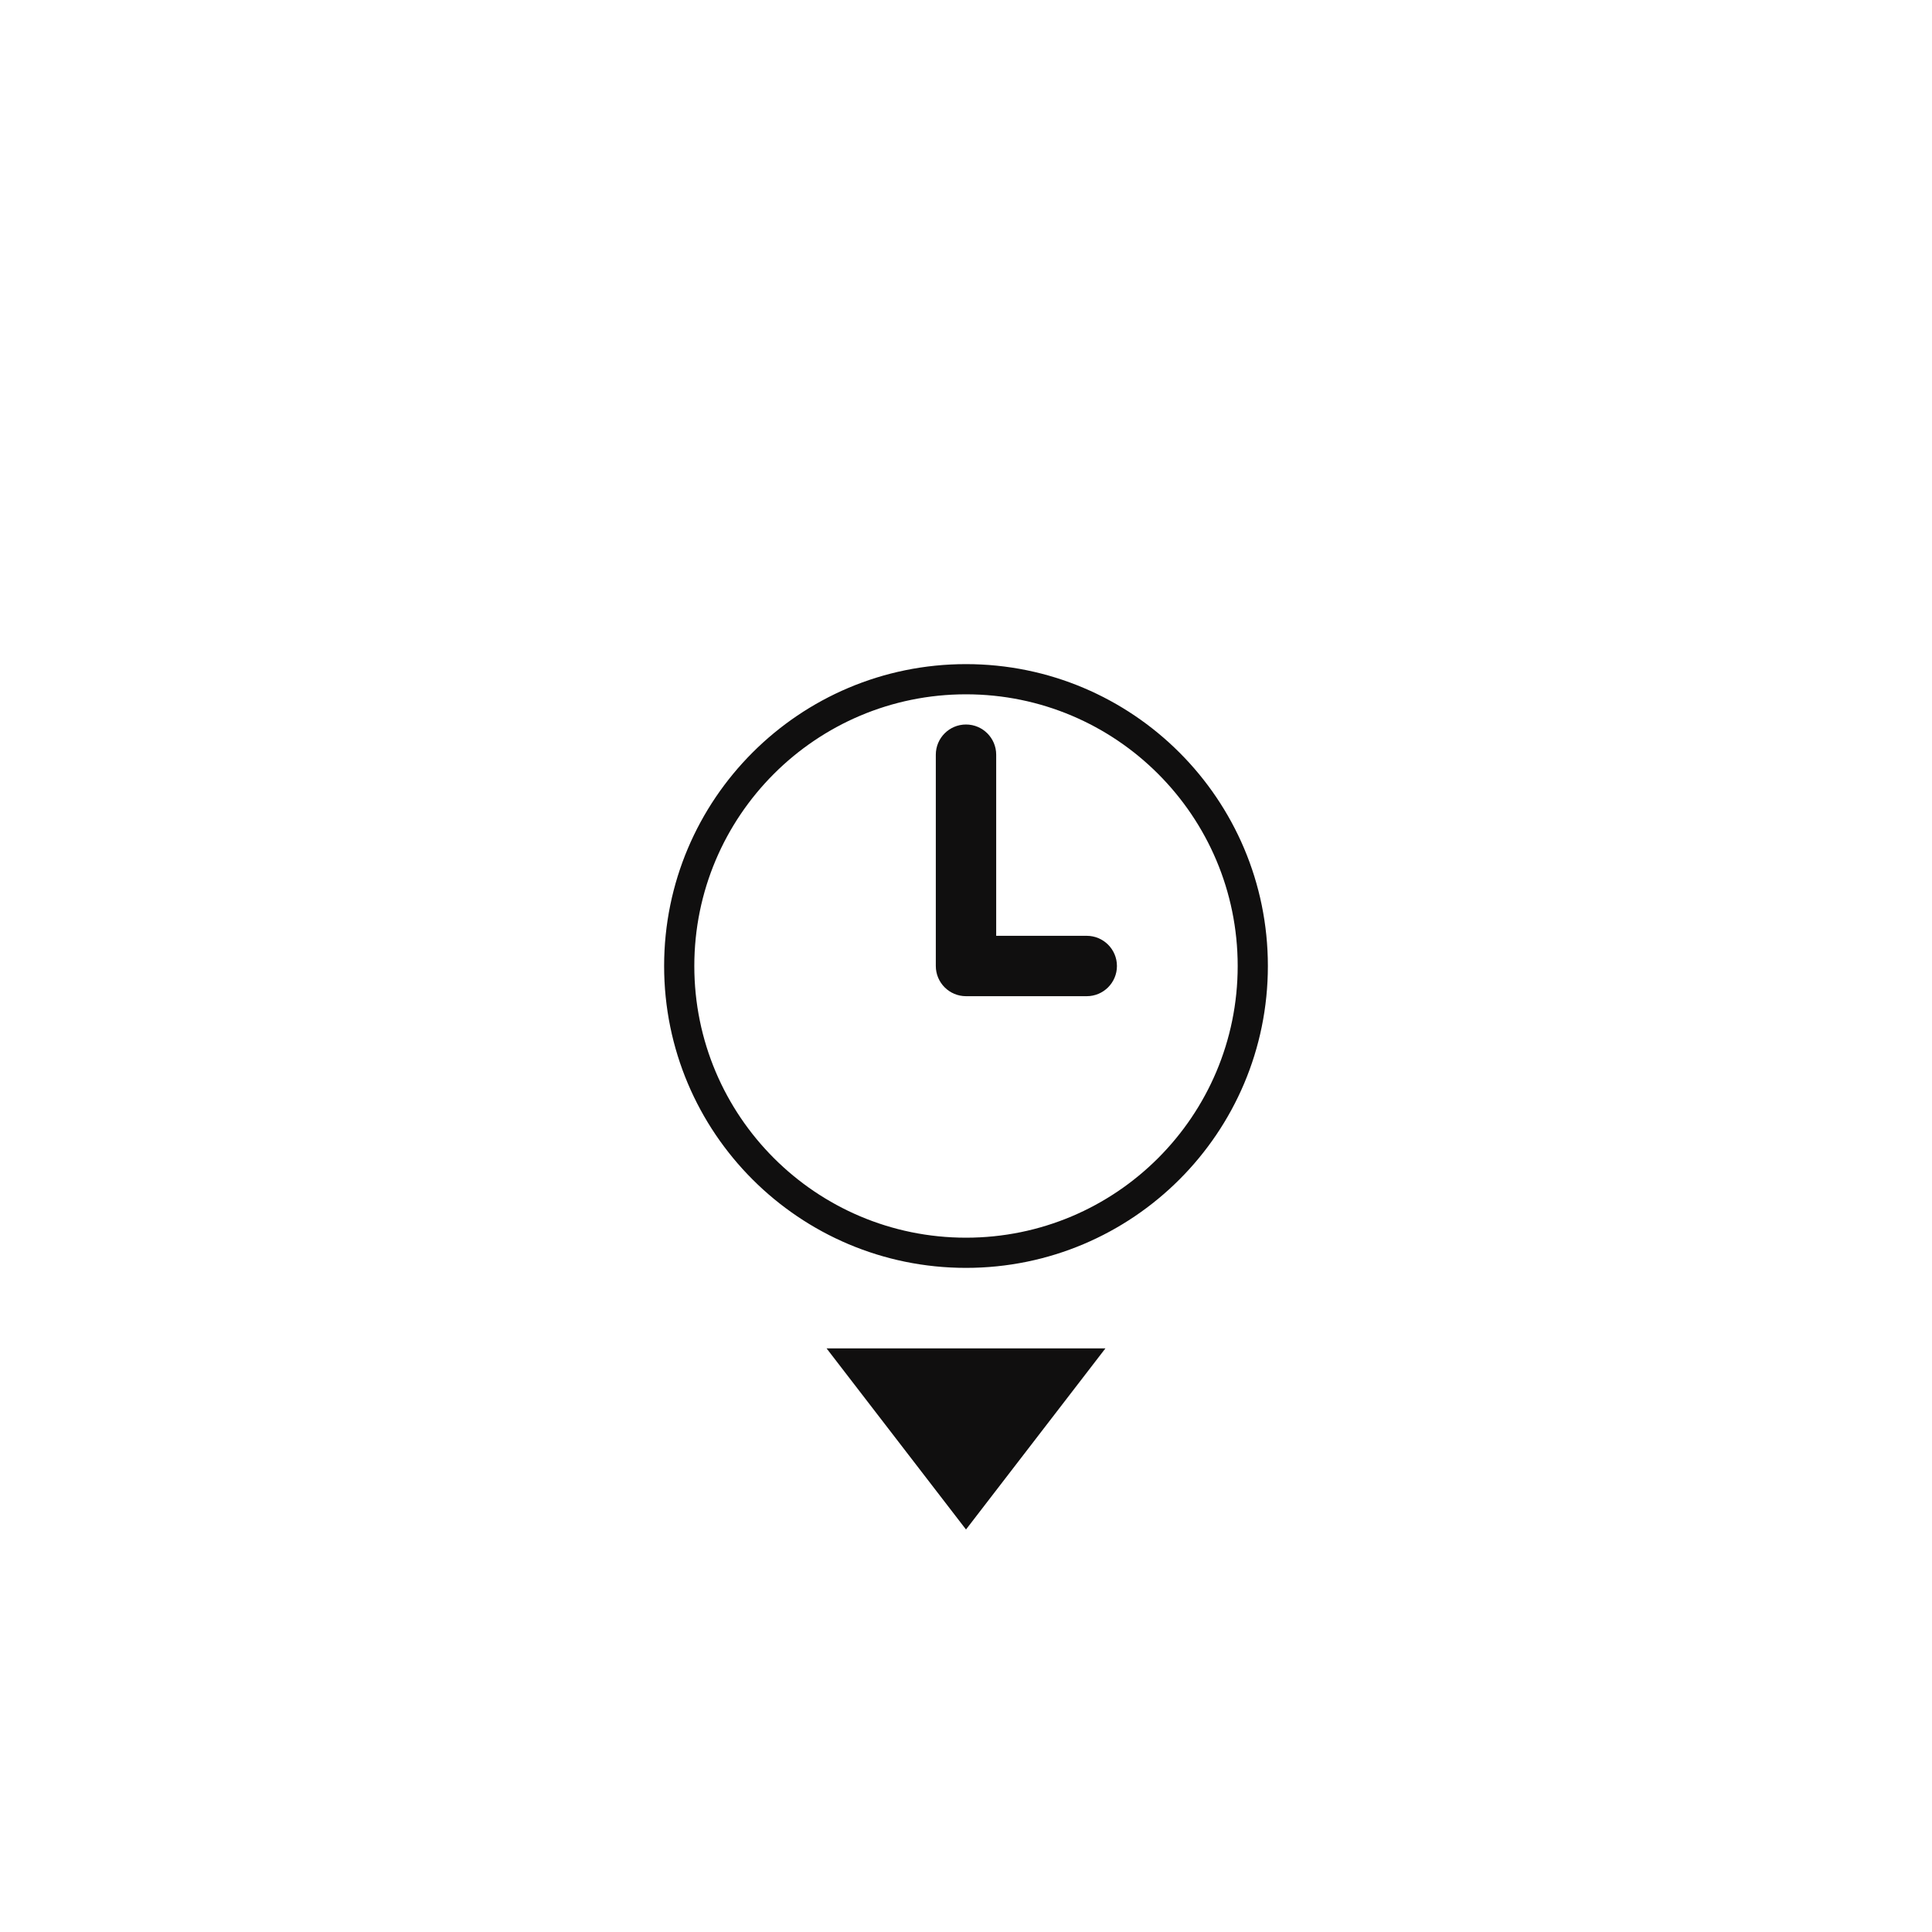 <svg width="48" height="48" viewBox="0 0 48 48" fill="none" xmlns="http://www.w3.org/2000/svg">
<path d="M23.25 24C23.25 24.414 23.586 24.75 24 24.75H27C27.414 24.75 27.75 24.414 27.75 24C27.75 23.586 27.414 23.25 27 23.25H24.75V18.75C24.75 18.336 24.414 18 24 18C23.586 18 23.25 18.336 23.25 18.75V24Z" fill="#100F0F"/>
<path fill-rule="evenodd" clip-rule="evenodd" d="M31.5 24C31.5 28.142 28.142 31.5 24 31.5C19.858 31.5 16.5 28.142 16.5 24C16.5 19.858 19.858 16.5 24 16.5C28.142 16.5 31.5 19.858 31.5 24ZM30.75 24C30.75 27.728 27.728 30.75 24 30.75C20.272 30.75 17.25 27.728 17.25 24C17.25 20.272 20.272 17.25 24 17.25C27.728 17.25 30.75 20.272 30.75 24Z" fill="#100F0F"/>
<path d="M27.464 33.5L24 38L20.536 33.5H27.464Z" fill="#100F0F"/>
</svg>
